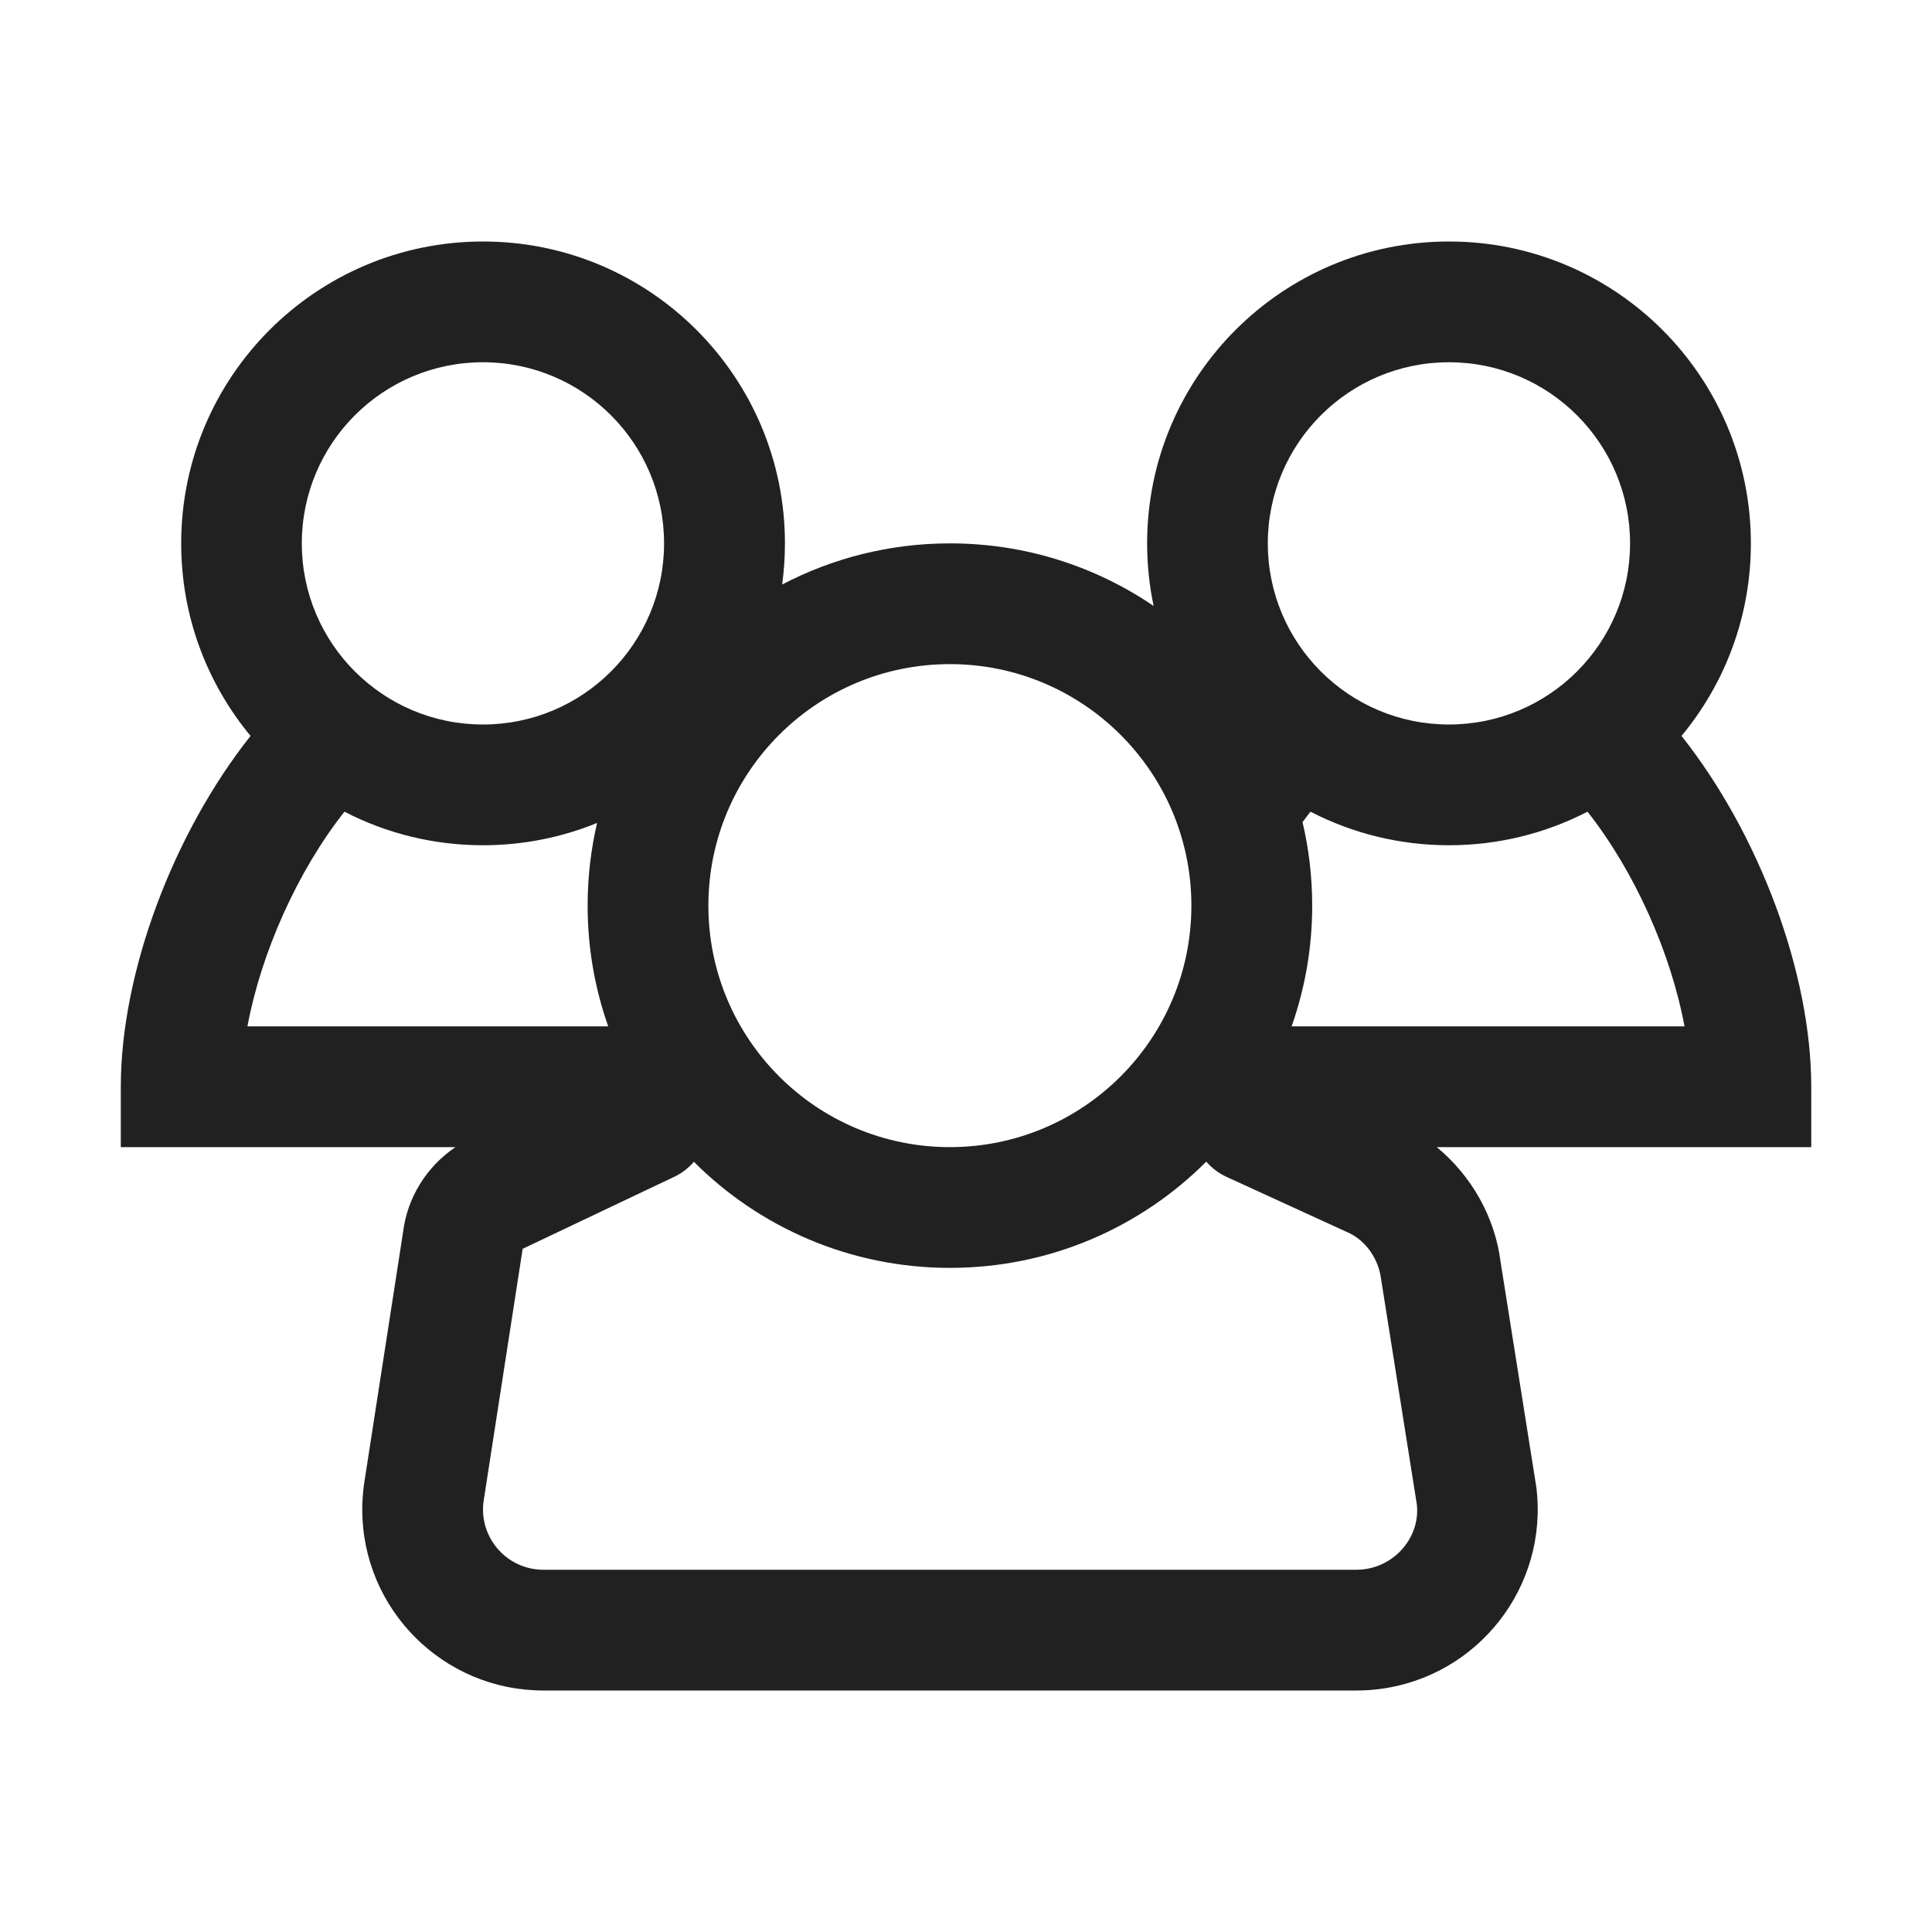 <svg height="32" viewBox="0 0 32 32" width="32" xmlns="http://www.w3.org/2000/svg"><path d="m12.954 9.682c.831-.435 1.777-.682 2.781-.682 1.251 0 2.412.383 3.373 1.037-.071-.335-.108-.682-.108-1.037 0-2.761 2.239-5 5-5s5 2.239 5 5c0 1.212-.431 2.324-1.149 3.189 1.289 1.627 2.149 3.93 2.149 5.811v1h-6.203c.581.48.966 1.165 1.058 1.905l.591 3.723c.206 1.644-.961 3.143-2.605 3.349-.123.015-.248.023-.372.023h-13.469c-1.657 0-3-1.343-3-3 0-.124.008-.249.027-.401l.649-4.192c.071-.57.384-1.078.867-1.407h-5.542v-1c0-1.881.86-4.184 2.149-5.811-.718-.866-1.149-1.977-1.149-3.189 0-2.761 2.239-5 5-5 2.761 0 5 2.239 5 5 0 .231-.016.459-.046.682zm7.025 9.559c-1.086 1.087-2.587 1.759-4.244 1.759-1.657 0-3.157-.671-4.242-1.757-.09.105-.203.192-.337.254l-2.499 1.187-.649 4.192c-.005.041-.008.083-.008.124 0 .552.448 1 1 1h13.469c.041 0 .083-.003.124-.008.548-.069.937-.568.873-1.083l-.591-3.723c-.041-.332-.246-.621-.514-.756l-2.043-.936c-.134-.061-.248-.149-.339-.254zm1.595-5.624c.105.444.16.907.16 1.383 0 .701-.12 1.374-.341 2h6.508c-.227-1.219-.827-2.567-1.607-3.556-.7.362-1.483.556-2.294.556s-1.594-.194-2.294-.556c-.045.057-.089.114-.132.173zm-11.683.013c-.592.242-1.233.37-1.892.37-.811 0-1.594-.194-2.294-.556-.78.989-1.379 2.337-1.607 3.556h5.976c-.221-.626-.341-1.299-.341-2 0-.471.054-.93.157-1.37zm14.108-1.63c1.657 0 3-1.343 3-3 0-1.657-1.343-3-3-3s-3 1.343-3 3c0 1.657 1.343 3 3 3zm-16 0c1.657 0 3-1.343 3-3 0-1.657-1.343-3-3-3s-3 1.343-3 3c0 1.657 1.343 3 3 3zm7.734 7c2.209 0 4-1.791 4-4s-1.791-4-4-4-4 1.791-4 4 1.791 4 4 4z" fill="#212121"/></svg>